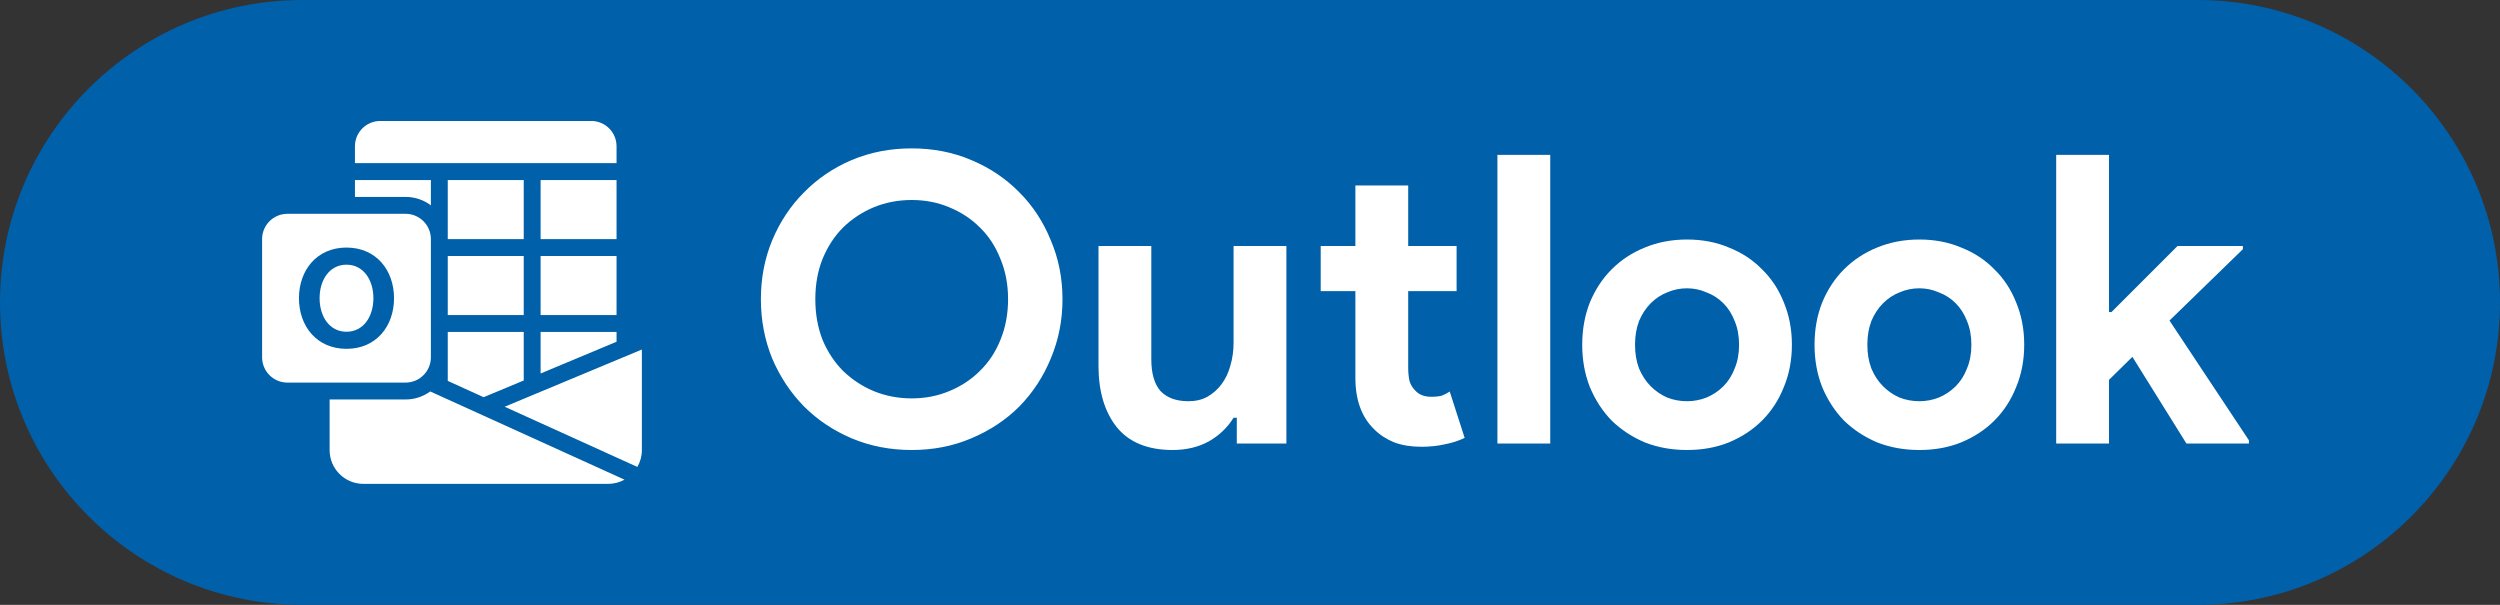 <svg width="124" height="30" viewBox="0 0 124 30" fill="none" xmlns="http://www.w3.org/2000/svg">
<rect x="0" y="0" width="124" height="30" fill="#333333" stroke="none"/>
<path d="M0 15C0 6.716 6.716 0 15 0H109C117.284 0 124 6.716 124 15V15C124 23.284 117.284 30 109 30H15C6.716 30 0 23.284 0 15V15Z" fill="#0060AA"/>
<path d="M45.22 22.32C44.153 22.32 43.16 22.127 42.24 21.74C41.333 21.353 40.547 20.827 39.88 20.16C39.213 19.48 38.687 18.687 38.3 17.78C37.927 16.86 37.74 15.88 37.74 14.84C37.74 13.8 37.927 12.827 38.3 11.92C38.687 11 39.213 10.207 39.88 9.54C40.547 8.86 41.333 8.327 42.24 7.94C43.16 7.553 44.153 7.36 45.22 7.36C46.287 7.36 47.273 7.553 48.18 7.94C49.1 8.327 49.893 8.86 50.56 9.54C51.227 10.207 51.747 11 52.12 11.92C52.507 12.827 52.7 13.8 52.7 14.84C52.7 15.88 52.507 16.86 52.12 17.78C51.747 18.687 51.227 19.48 50.56 20.16C49.893 20.827 49.1 21.353 48.18 21.74C47.273 22.127 46.287 22.32 45.22 22.32ZM45.22 19.76C45.887 19.76 46.507 19.64 47.08 19.4C47.667 19.16 48.173 18.827 48.6 18.4C49.04 17.973 49.38 17.46 49.62 16.86C49.873 16.247 50 15.573 50 14.84C50 14.107 49.873 13.44 49.62 12.84C49.38 12.227 49.04 11.707 48.6 11.28C48.173 10.853 47.667 10.52 47.08 10.28C46.507 10.04 45.887 9.92 45.22 9.92C44.553 9.92 43.927 10.04 43.34 10.28C42.767 10.52 42.26 10.853 41.82 11.28C41.393 11.707 41.053 12.227 40.8 12.84C40.56 13.44 40.44 14.107 40.44 14.84C40.44 15.573 40.56 16.247 40.8 16.86C41.053 17.46 41.393 17.973 41.82 18.4C42.26 18.827 42.767 19.16 43.34 19.4C43.927 19.64 44.553 19.76 45.22 19.76ZM61.345 20.72H61.185C60.879 21.213 60.465 21.607 59.945 21.9C59.425 22.18 58.832 22.32 58.165 22.32C56.925 22.32 55.999 21.94 55.385 21.18C54.785 20.42 54.485 19.407 54.485 18.14V12.2H57.105V17.82C57.105 18.527 57.259 19.053 57.565 19.4C57.885 19.733 58.345 19.9 58.945 19.9C59.305 19.9 59.619 19.827 59.885 19.68C60.165 19.52 60.399 19.313 60.585 19.06C60.785 18.793 60.932 18.487 61.025 18.14C61.132 17.78 61.185 17.4 61.185 17V12.2H63.805V22H61.345V20.72ZM67.227 14.44H65.507V12.2H67.227V9.2H69.847V12.2H72.247V14.44H69.847V18.24C69.847 18.467 69.867 18.68 69.907 18.88C69.961 19.067 70.054 19.227 70.187 19.36C70.374 19.573 70.641 19.68 70.987 19.68C71.214 19.68 71.394 19.66 71.527 19.62C71.661 19.567 71.787 19.5 71.907 19.42L72.647 21.72C72.341 21.867 72.007 21.973 71.647 22.04C71.301 22.12 70.914 22.16 70.487 22.16C69.994 22.16 69.547 22.087 69.147 21.94C68.761 21.78 68.434 21.567 68.167 21.3C67.541 20.7 67.227 19.847 67.227 18.74V14.44ZM74.272 22V7.68H76.892V22H74.272ZM83.678 11.88C84.438 11.88 85.131 12.013 85.758 12.28C86.398 12.533 86.945 12.893 87.398 13.36C87.865 13.813 88.225 14.36 88.478 15C88.745 15.64 88.878 16.34 88.878 17.1C88.878 17.86 88.745 18.56 88.478 19.2C88.225 19.84 87.865 20.393 87.398 20.86C86.945 21.313 86.398 21.673 85.758 21.94C85.131 22.193 84.438 22.32 83.678 22.32C82.918 22.32 82.218 22.193 81.578 21.94C80.951 21.673 80.405 21.313 79.938 20.86C79.485 20.393 79.125 19.84 78.858 19.2C78.605 18.56 78.478 17.86 78.478 17.1C78.478 16.34 78.605 15.64 78.858 15C79.125 14.36 79.485 13.813 79.938 13.36C80.405 12.893 80.951 12.533 81.578 12.28C82.218 12.013 82.918 11.88 83.678 11.88ZM83.678 19.9C84.011 19.9 84.331 19.84 84.638 19.72C84.958 19.587 85.238 19.4 85.478 19.16C85.718 18.92 85.905 18.627 86.038 18.28C86.185 17.933 86.258 17.54 86.258 17.1C86.258 16.66 86.185 16.267 86.038 15.92C85.905 15.573 85.718 15.28 85.478 15.04C85.238 14.8 84.958 14.62 84.638 14.5C84.331 14.367 84.011 14.3 83.678 14.3C83.331 14.3 83.005 14.367 82.698 14.5C82.391 14.62 82.118 14.8 81.878 15.04C81.638 15.28 81.445 15.573 81.298 15.92C81.165 16.267 81.098 16.66 81.098 17.1C81.098 17.54 81.165 17.933 81.298 18.28C81.445 18.627 81.638 18.92 81.878 19.16C82.118 19.4 82.391 19.587 82.698 19.72C83.005 19.84 83.331 19.9 83.678 19.9ZM95.201 11.88C95.961 11.88 96.655 12.013 97.281 12.28C97.921 12.533 98.468 12.893 98.921 13.36C99.388 13.813 99.748 14.36 100.001 15C100.268 15.64 100.401 16.34 100.401 17.1C100.401 17.86 100.268 18.56 100.001 19.2C99.748 19.84 99.388 20.393 98.921 20.86C98.468 21.313 97.921 21.673 97.281 21.94C96.655 22.193 95.961 22.32 95.201 22.32C94.441 22.32 93.741 22.193 93.101 21.94C92.475 21.673 91.928 21.313 91.461 20.86C91.008 20.393 90.648 19.84 90.381 19.2C90.128 18.56 90.001 17.86 90.001 17.1C90.001 16.34 90.128 15.64 90.381 15C90.648 14.36 91.008 13.813 91.461 13.36C91.928 12.893 92.475 12.533 93.101 12.28C93.741 12.013 94.441 11.88 95.201 11.88ZM95.201 19.9C95.535 19.9 95.855 19.84 96.161 19.72C96.481 19.587 96.761 19.4 97.001 19.16C97.241 18.92 97.428 18.627 97.561 18.28C97.708 17.933 97.781 17.54 97.781 17.1C97.781 16.66 97.708 16.267 97.561 15.92C97.428 15.573 97.241 15.28 97.001 15.04C96.761 14.8 96.481 14.62 96.161 14.5C95.855 14.367 95.535 14.3 95.201 14.3C94.855 14.3 94.528 14.367 94.221 14.5C93.915 14.62 93.641 14.8 93.401 15.04C93.161 15.28 92.968 15.573 92.821 15.92C92.688 16.267 92.621 16.66 92.621 17.1C92.621 17.54 92.688 17.933 92.821 18.28C92.968 18.627 93.161 18.92 93.401 19.16C93.641 19.4 93.915 19.587 94.221 19.72C94.528 19.84 94.855 19.9 95.201 19.9ZM101.987 7.68H104.607V15.48H104.727L108.007 12.2H111.247V12.36L107.607 15.9L111.547 21.84V22H108.447L105.767 17.7L104.607 18.84V22H101.987V7.68Z" fill="white"/>
<path d="M29.326 6H18.86C18.167 6 17.605 6.562 17.605 7.256V8.093H30.581V7.256C30.581 6.562 30.019 6 29.326 6ZM30.975 23.791C30.736 23.925 30.456 24 30.163 24H18.023C17.098 24 16.349 23.251 16.349 22.326V19.814H20.116C20.573 19.814 20.995 19.667 21.339 19.416L30.975 23.791ZM31.837 17.336V22.326C31.837 22.627 31.758 22.912 31.611 23.159L25.031 20.174L31.837 17.336ZM26.814 8.93H30.581V11.861H26.814V8.93ZM22.209 8.93H25.977V11.861H22.209V8.93ZM26.814 12.698H30.581V15.628H26.814V12.698ZM22.209 12.698H25.977V15.628H22.209V12.698ZM25.977 16.465V18.872L23.988 19.701L22.209 18.893V16.465H25.977ZM30.581 16.465V16.951L26.814 18.525V16.465H30.581ZM21.372 8.93V10.186C21.025 9.922 20.589 9.767 20.116 9.767H17.605V8.93H21.372ZM20.116 18.977H14.256C13.562 18.977 13 18.415 13 17.721V11.861C13 11.167 13.562 10.605 14.256 10.605H20.116C20.81 10.605 21.372 11.167 21.372 11.861V17.721C21.372 18.415 20.81 18.977 20.116 18.977ZM17.186 12.279C15.714 12.279 14.828 13.403 14.828 14.791C14.828 16.178 15.711 17.302 17.186 17.302C18.662 17.302 19.544 16.178 19.544 14.791C19.544 13.403 18.658 12.279 17.186 12.279ZM17.186 16.455C16.351 16.455 15.852 15.71 15.852 14.791C15.852 13.872 16.353 13.128 17.186 13.128C18.019 13.128 18.521 13.873 18.521 14.791C18.521 15.71 18.021 16.455 17.186 16.455Z" fill="white"/>
</svg>
